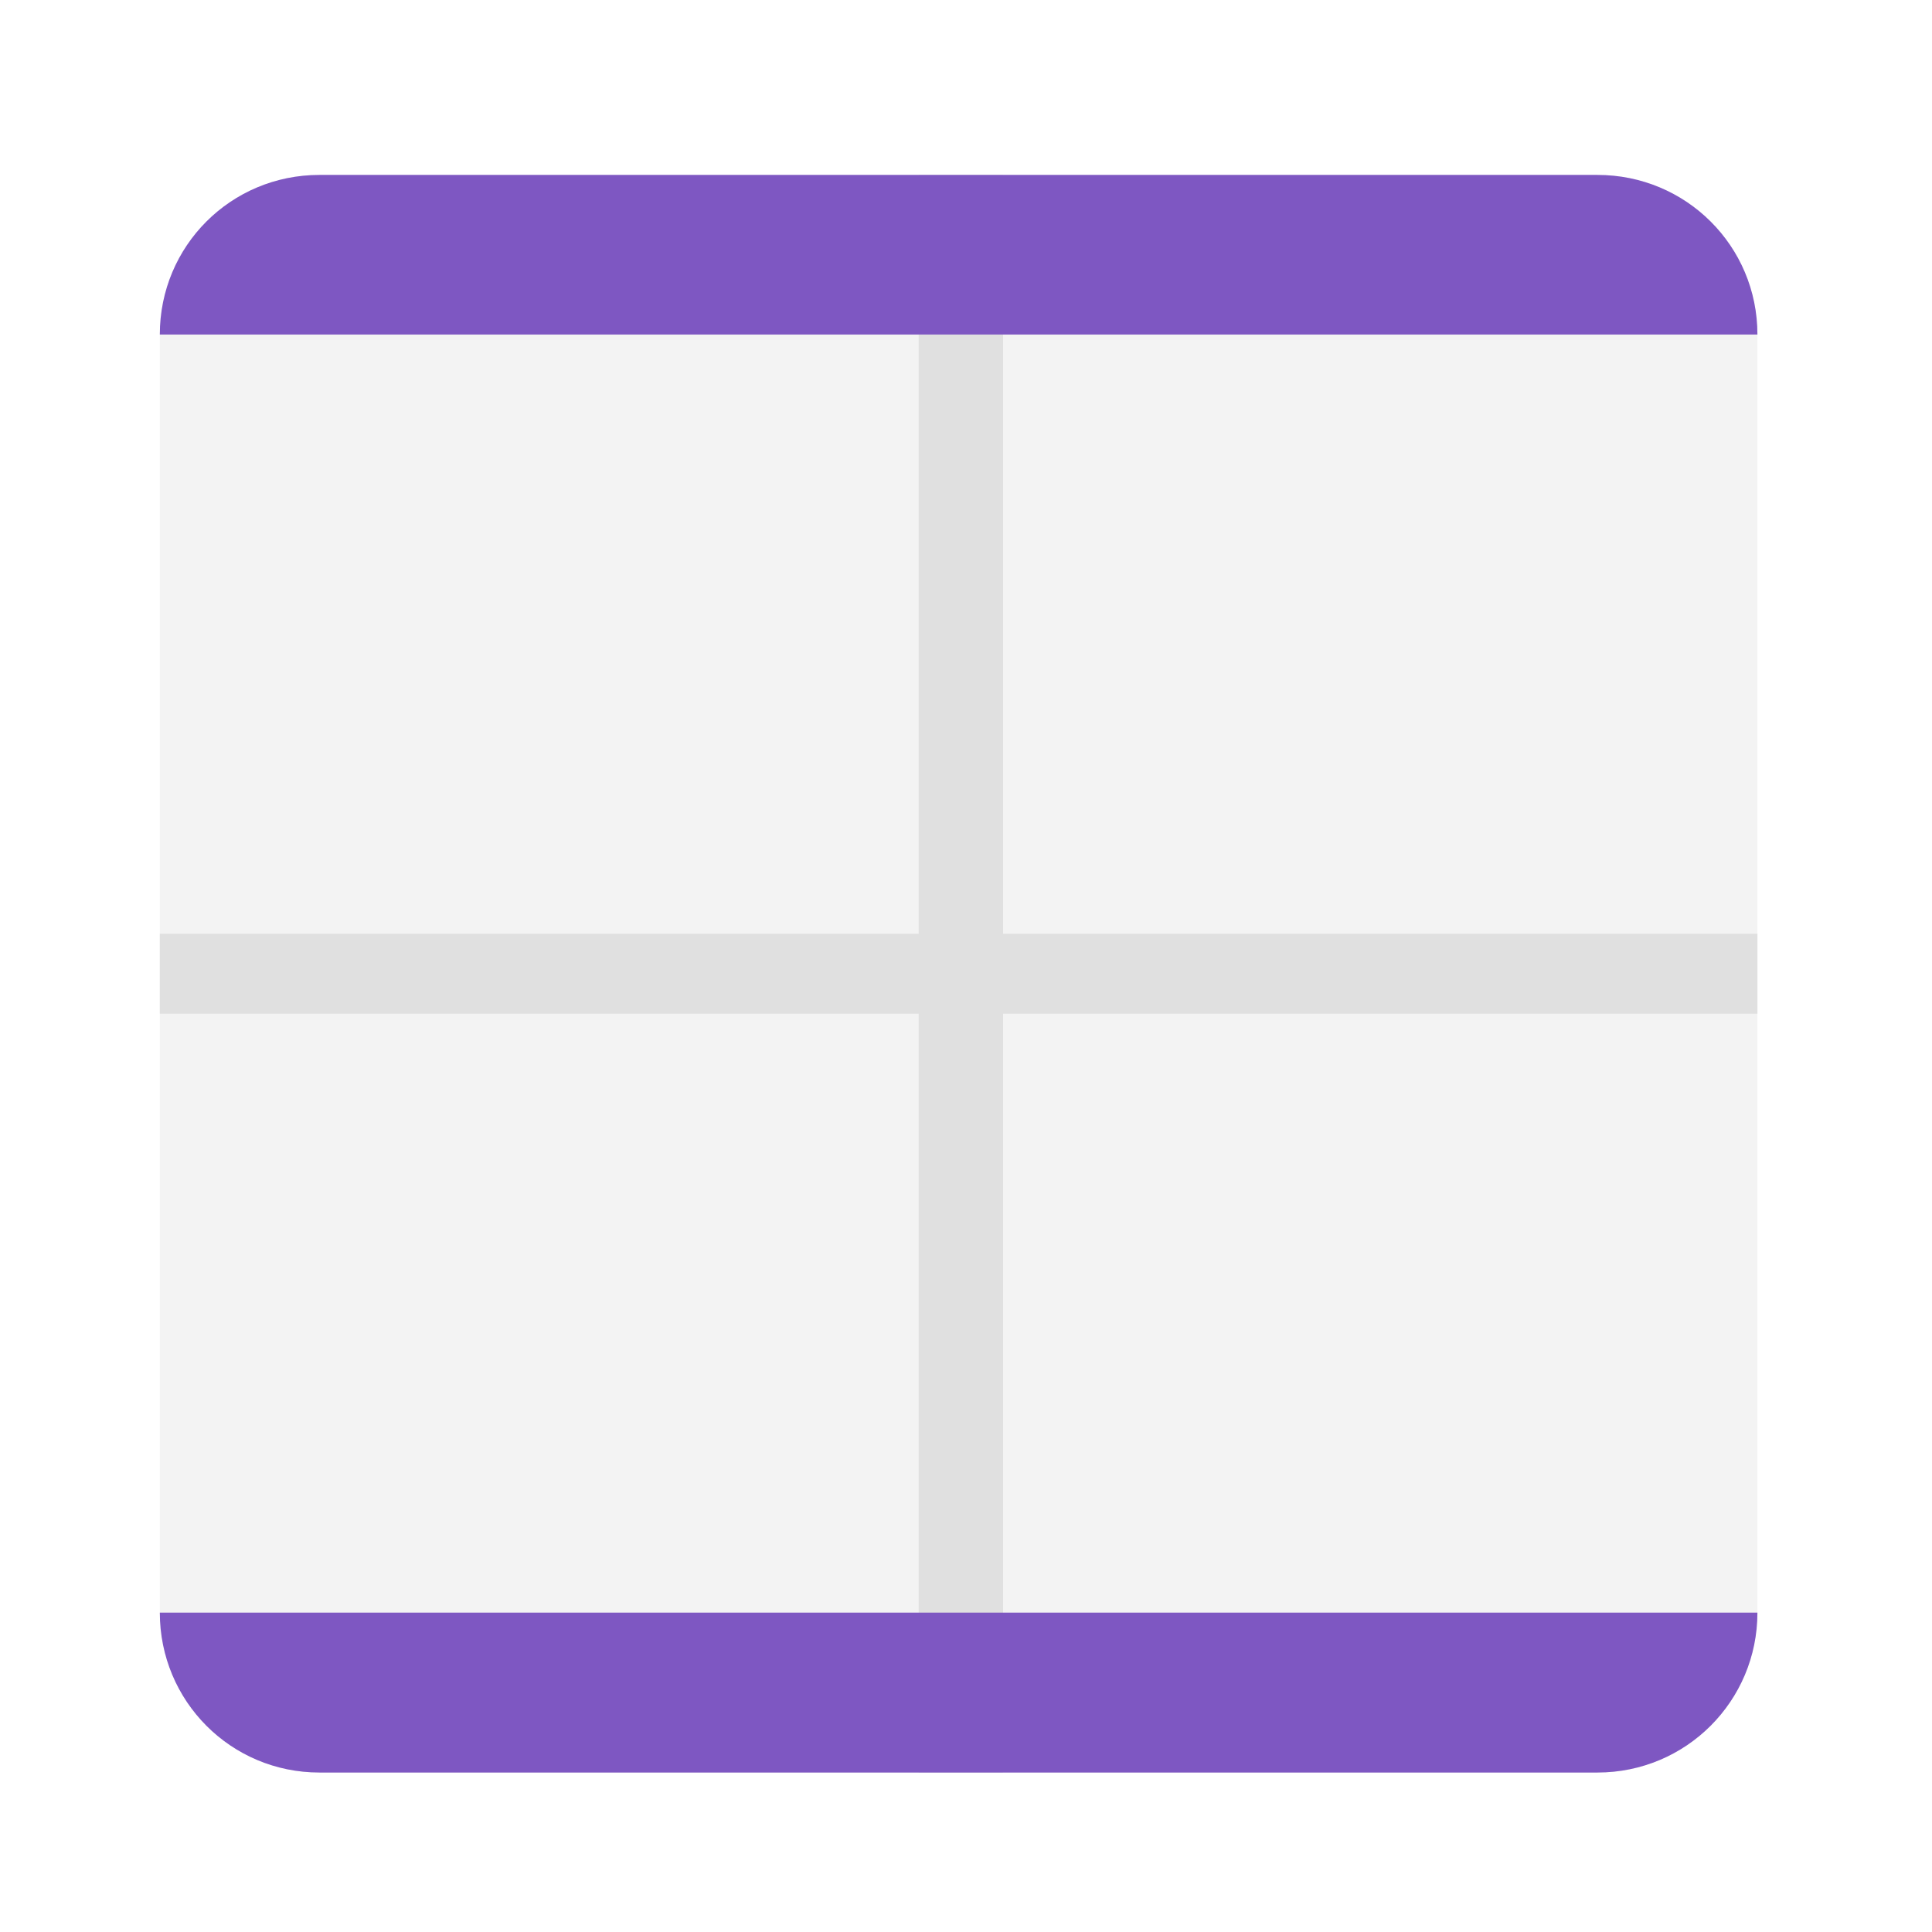 <?xml version="1.0" encoding="UTF-8"?>
<svg xmlns="http://www.w3.org/2000/svg" xmlns:xlink="http://www.w3.org/1999/xlink" width="22px" height="22px" viewBox="0 0 22 22" version="1.1">
<g id="surface1">
<path style=" stroke:none;fill-rule:nonzero;fill:rgb(87.843%,87.843%,87.843%);fill-opacity:0.392;" d="M 3.637 20.184 L 18.191 20.184 C 19.195 20.184 20.012 19.367 20.012 18.363 L 20.012 3.809 C 20.012 2.805 19.195 1.992 18.191 1.992 L 3.637 1.992 C 2.633 1.992 1.82 2.805 1.82 3.809 L 1.82 18.363 C 1.82 19.367 2.633 20.184 3.637 20.184 Z M 3.637 20.184 "/>
<path style=" stroke:none;fill-rule:nonzero;fill:rgb(87.843%,87.843%,87.843%);fill-opacity:1;" d="M 1.82 11.543 L 20.012 11.543 L 20.012 10.633 L 1.82 10.633 Z M 1.82 11.543 "/>
<path style=" stroke:none;fill-rule:nonzero;fill:rgb(87.843%,87.843%,87.843%);fill-opacity:1;" d="M 11.422 20.184 L 11.422 1.992 L 10.461 1.992 L 10.461 20.184 Z M 11.422 20.184 "/>
<path style=" stroke:none;fill-rule:nonzero;fill:rgb(49.412%,34.118%,76.078%);fill-opacity:1;" d="M 1.82 3.809 C 1.82 2.801 2.629 1.992 3.637 1.992 L 18.191 1.992 C 19.199 1.992 20.012 2.801 20.012 3.809 Z M 1.82 3.809 "/>
<path style=" stroke:none;fill-rule:nonzero;fill:rgb(49.412%,34.118%,76.078%);fill-opacity:1;" d="M 1.82 18.363 C 1.82 19.371 2.629 20.184 3.637 20.184 L 18.191 20.184 C 19.199 20.184 20.012 19.371 20.012 18.363 Z M 1.82 18.363 "/>
</g>
</svg>
